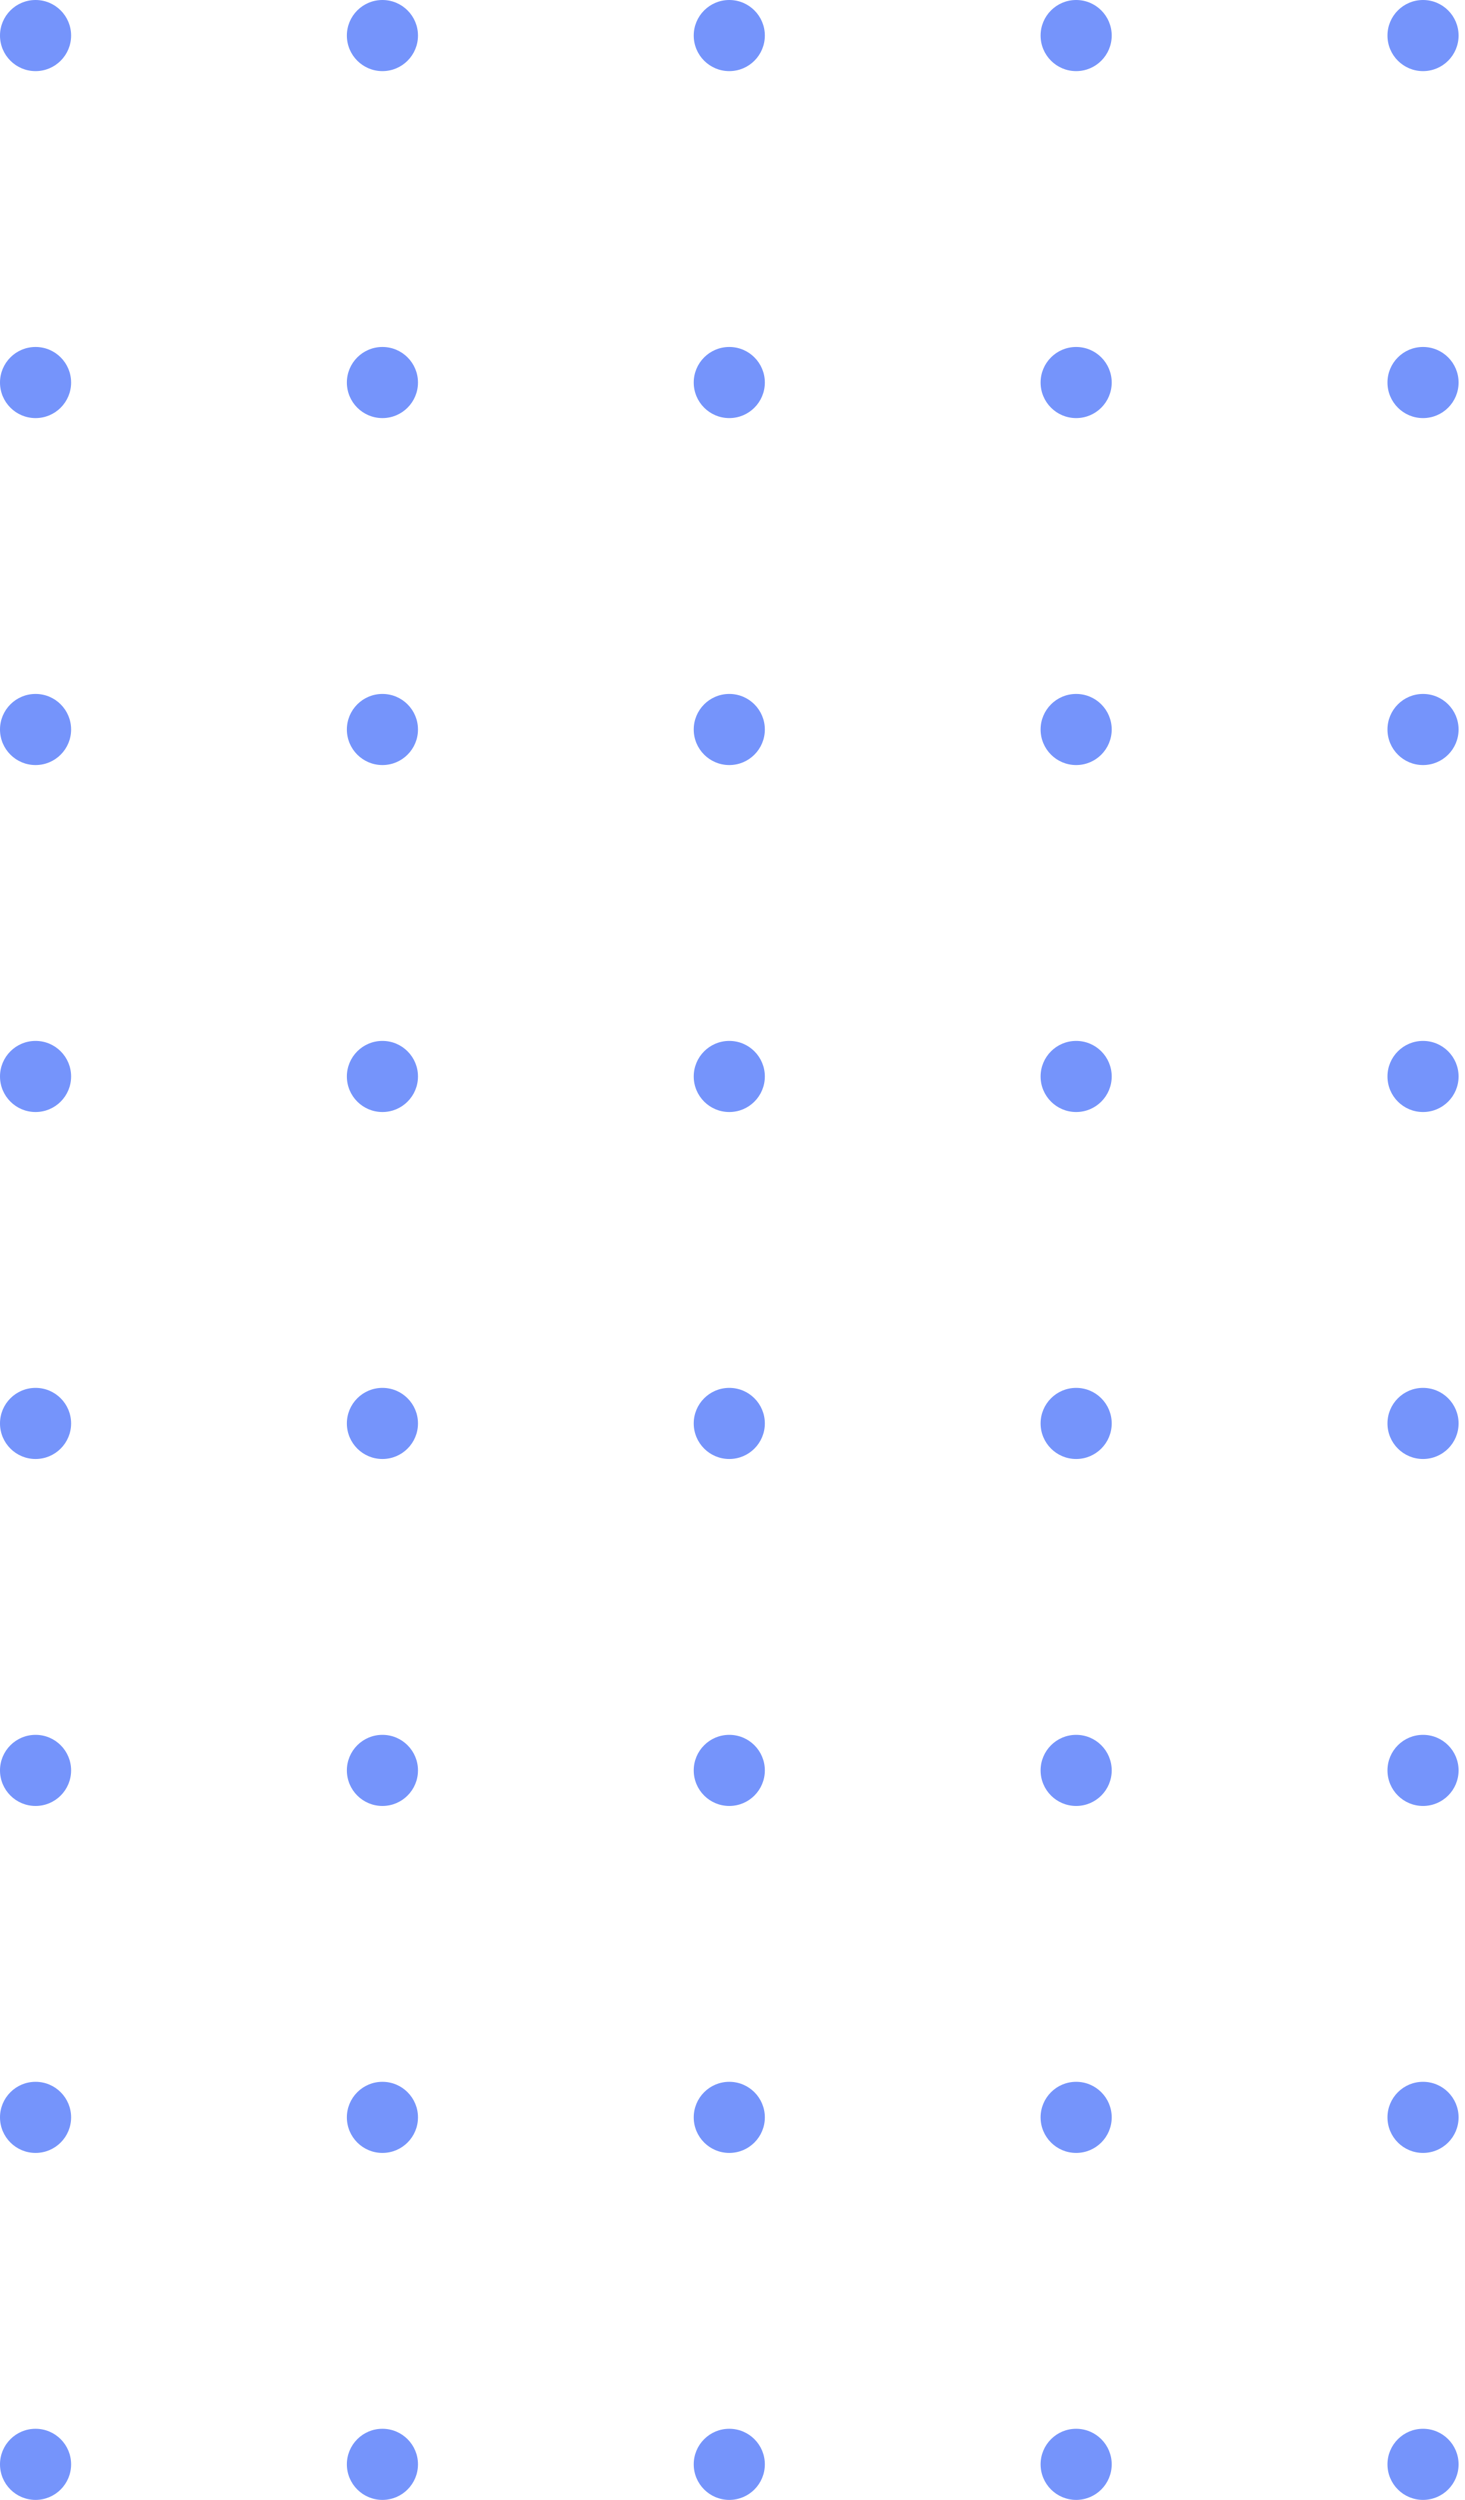 <svg width="170" height="290" viewBox="0 0 170 290" fill="none" xmlns="http://www.w3.org/2000/svg">
<circle cx="4.126" cy="4.126" r="4.126" fill="#7594FB"/>
<circle cx="44.377" cy="4.126" r="4.126" fill="#7594FB"/>
<circle cx="84.627" cy="4.126" r="4.126" fill="#7594FB"/>
<circle cx="124.878" cy="4.126" r="4.126" fill="#7594FB"/>
<circle cx="165.129" cy="4.126" r="4.126" fill="#7594FB"/>
<circle cx="4.126" cy="44.377" r="4.126" fill="#7594FB"/>
<circle cx="44.377" cy="44.377" r="4.126" fill="#7594FB"/>
<circle cx="84.627" cy="44.377" r="4.126" fill="#7594FB"/>
<circle cx="124.878" cy="44.377" r="4.126" fill="#7594FB"/>
<circle cx="165.129" cy="44.377" r="4.126" fill="#7594FB"/>
<circle cx="4.126" cy="84.628" r="4.126" fill="#7594FB"/>
<circle cx="44.377" cy="84.628" r="4.126" fill="#7594FB"/>
<circle cx="84.627" cy="84.628" r="4.126" fill="#7594FB"/>
<circle cx="124.878" cy="84.628" r="4.126" fill="#7594FB"/>
<circle cx="165.129" cy="84.628" r="4.126" fill="#7594FB"/>
<circle cx="4.126" cy="124.879" r="4.126" fill="#7594FB"/>
<circle cx="44.377" cy="124.879" r="4.126" fill="#7594FB"/>
<circle cx="84.627" cy="124.879" r="4.126" fill="#7594FB"/>
<circle cx="124.878" cy="124.879" r="4.126" fill="#7594FB"/>
<circle cx="165.129" cy="124.879" r="4.126" fill="#7594FB"/>
<circle cx="4.126" cy="165.13" r="4.126" fill="#7594FB"/>
<circle cx="44.377" cy="165.13" r="4.126" fill="#7594FB"/>
<circle cx="84.627" cy="165.13" r="4.126" fill="#7594FB"/>
<circle cx="124.878" cy="165.13" r="4.126" fill="#7594FB"/>
<circle cx="165.129" cy="165.13" r="4.126" fill="#7594FB"/>
<circle cx="4.126" cy="205.381" r="4.126" fill="#7594FB"/>
<circle cx="44.377" cy="205.381" r="4.126" fill="#7594FB"/>
<circle cx="84.627" cy="205.381" r="4.126" fill="#7594FB"/>
<circle cx="124.878" cy="205.381" r="4.126" fill="#7594FB"/>
<circle cx="165.129" cy="205.381" r="4.126" fill="#7594FB"/>
<circle cx="4.126" cy="245.632" r="4.126" fill="#7594FB"/>
<circle cx="44.377" cy="245.632" r="4.126" fill="#7594FB"/>
<circle cx="84.627" cy="245.632" r="4.126" fill="#7594FB"/>
<circle cx="124.878" cy="245.632" r="4.126" fill="#7594FB"/>
<circle cx="165.129" cy="245.632" r="4.126" fill="#7594FB"/>
<circle cx="4.126" cy="285.883" r="4.126" fill="#7594FB"/>
<circle cx="44.377" cy="285.883" r="4.126" fill="#7594FB"/>
<circle cx="84.627" cy="285.883" r="4.126" fill="#7594FB"/>
<circle cx="124.878" cy="285.883" r="4.126" fill="#7594FB"/>
<circle cx="165.129" cy="285.883" r="4.126" fill="#7594FB"/>
</svg>
